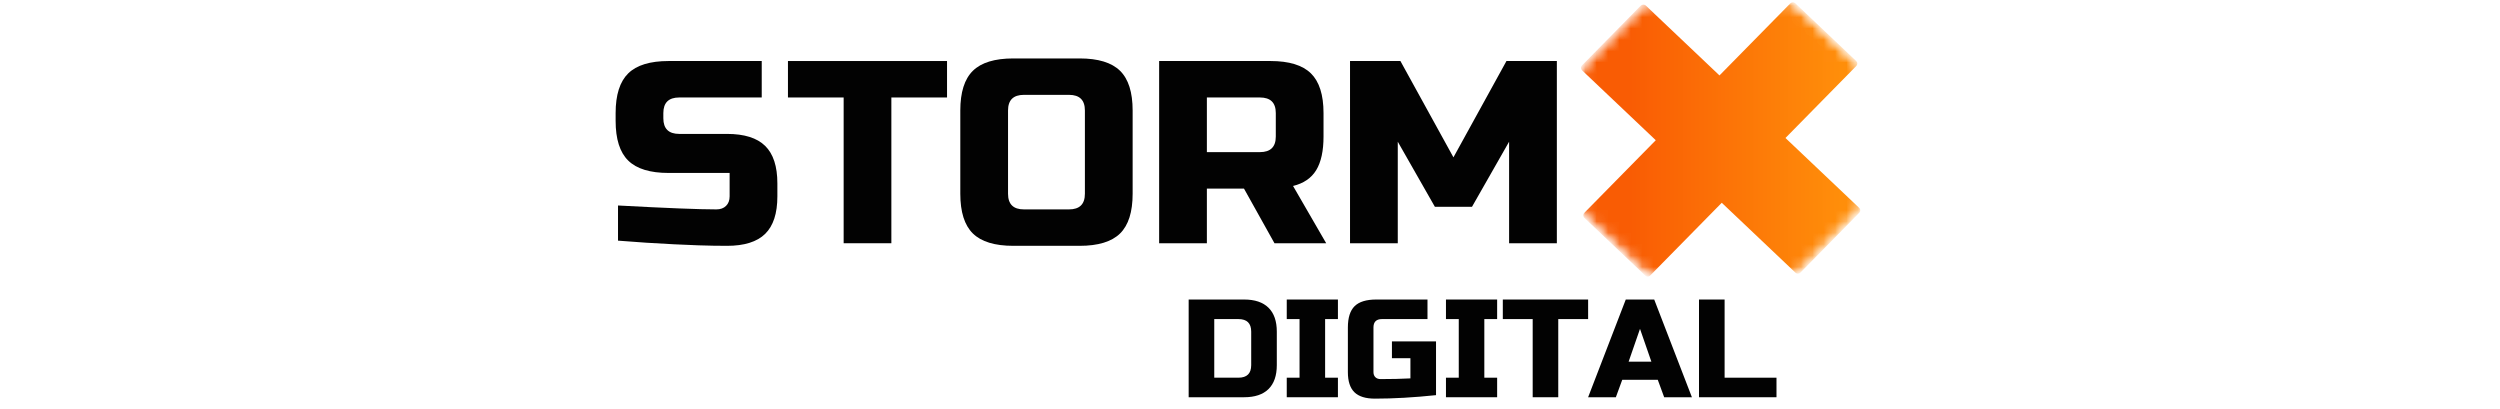 <svg width="220" height="36" viewBox="0 0 220 36" fill="none" xmlns="http://www.w3.org/2000/svg">
<g clip-path="url(#clip0_142_444)">
<path d="M54.385 18.083C58.648 18.313 61.533 18.427 63.041 18.427C63.399 18.427 63.683 18.324 63.892 18.118C64.102 17.912 64.207 17.633 64.207 17.282V15.22H58.842C57.209 15.22 56.022 14.857 55.284 14.131C54.545 13.406 54.175 12.242 54.175 10.638V9.951C54.175 8.349 54.545 7.184 55.284 6.458C56.022 5.733 57.209 5.37 58.842 5.37H67.032V8.578H59.776C58.842 8.578 58.374 9.036 58.374 9.951V10.41C58.374 11.326 58.842 11.784 59.776 11.784H63.975C65.499 11.784 66.619 12.136 67.334 12.839C68.05 13.541 68.409 14.64 68.409 16.137V17.282C68.409 18.779 68.05 19.878 67.334 20.58C66.619 21.282 65.499 21.633 63.975 21.633C63.182 21.633 62.342 21.618 61.454 21.589L59.309 21.497C57.722 21.421 56.08 21.314 54.385 21.177V18.083Z" fill="#020202"/>
<path d="M78.44 21.405H74.241V8.578H69.34V5.37H83.339V8.578H78.44V21.405Z" fill="#020202"/>
<path d="M95.471 9.723C95.471 8.806 95.005 8.347 94.072 8.347H90.106C89.172 8.347 88.707 8.806 88.707 9.723V17.051C88.707 17.969 89.172 18.427 90.106 18.427H94.072C95.005 18.427 95.471 17.969 95.471 17.051V9.723ZM99.672 17.051C99.672 18.657 99.303 19.822 98.564 20.547C97.825 21.271 96.639 21.633 95.006 21.633H89.174C87.539 21.633 86.352 21.271 85.614 20.547C84.876 19.822 84.507 18.657 84.507 17.051V9.723C84.507 8.119 84.876 6.954 85.614 6.23C86.352 5.505 87.539 5.142 89.174 5.142H95.006C96.639 5.142 97.825 5.505 98.564 6.23C99.303 6.954 99.672 8.119 99.672 9.723V17.051Z" fill="#020202"/>
<path d="M102.004 5.37H111.803C113.436 5.37 114.622 5.733 115.361 6.458C116.1 7.184 116.47 8.349 116.47 9.951V12.014C116.47 13.281 116.256 14.266 115.828 14.97C115.4 15.672 114.72 16.137 113.788 16.365L116.704 21.405H112.154L109.47 16.595H106.205V21.405H102.004V5.37ZM112.27 9.951C112.27 9.036 111.804 8.578 110.872 8.578H106.205V13.387H110.872C111.804 13.387 112.27 12.93 112.27 12.014V9.951Z" fill="#020202"/>
<path d="M132.801 12.47L129.536 18.197H126.269L123.004 12.47V21.405H118.802V5.37H123.236L127.903 13.846L132.569 5.37H137.003V21.405H132.801V12.47Z" fill="#020202"/>
<mask id="mask0_142_444" style="mask-type:luminance" maskUnits="userSpaceOnUse" x="139" y="0" width="25" height="25">
<path d="M139.087 0.188H163.831V24.341H139.087V0.188Z" fill="white"/>
</mask>
<g mask="url(#mask0_142_444)">
<mask id="mask1_142_444" style="mask-type:luminance" maskUnits="userSpaceOnUse" x="132" y="-7" width="39" height="38">
<path d="M151.056 -6.284L170.27 11.932L151.717 30.797L132.503 12.581L151.056 -6.284Z" fill="white"/>
</mask>
<g mask="url(#mask1_142_444)">
<mask id="mask2_142_444" style="mask-type:luminance" maskUnits="userSpaceOnUse" x="132" y="-7" width="39" height="38">
<path d="M151.056 -6.284L170.27 11.932L151.717 30.797L132.503 12.581L151.056 -6.284Z" fill="white"/>
</mask>
<g mask="url(#mask2_142_444)">
<path d="M163.705 18.506C163.707 18.435 163.68 18.361 163.612 18.297C161.48 16.275 159.347 14.253 157.214 12.232C157.183 12.202 157.152 12.172 157.121 12.143C159.106 10.125 161.092 8.106 163.077 6.088C163.171 5.992 163.266 5.895 163.361 5.798C163.476 5.681 163.473 5.489 163.353 5.375C161.564 3.679 159.775 1.982 157.985 0.286C157.866 0.173 157.67 0.176 157.554 0.293C155.499 2.384 153.443 4.474 151.387 6.564C151.363 6.589 151.339 6.614 151.315 6.638C149.255 4.685 147.196 2.733 145.137 0.781C145.032 0.682 144.928 0.584 144.824 0.484C144.704 0.371 144.508 0.375 144.392 0.492C142.665 2.249 140.937 4.005 139.209 5.762C139.094 5.88 139.097 6.072 139.217 6.186C141.349 8.207 143.482 10.229 145.614 12.251C145.645 12.28 145.676 12.31 145.708 12.339C143.716 14.364 141.724 16.389 139.732 18.414C139.626 18.523 139.519 18.631 139.412 18.74C139.297 18.858 139.3 19.05 139.42 19.164C141.209 20.86 142.998 22.556 144.787 24.252C144.908 24.366 145.104 24.363 145.219 24.245C147.281 22.148 149.344 20.051 151.406 17.955C151.442 17.918 151.478 17.881 151.514 17.844C153.573 19.797 155.633 21.749 157.692 23.702C157.796 23.8 157.901 23.899 158.005 23.998C158.125 24.111 158.321 24.108 158.436 23.991C160.164 22.234 161.891 20.477 163.619 18.72C163.685 18.653 163.709 18.578 163.705 18.506Z" fill="url(#paint0_linear_142_444)"/>
</g>
</g>
</g>
<path d="M109.481 26.358C110.424 26.358 111.139 26.599 111.626 27.078C112.114 27.556 112.359 28.259 112.359 29.184V32.131C112.359 33.057 112.114 33.76 111.626 34.24C111.139 34.718 110.424 34.957 109.481 34.957H104.602V26.358H109.481ZM110.106 29.184C110.106 28.447 109.731 28.079 108.98 28.079H106.855V33.237H108.98C109.731 33.237 110.106 32.868 110.106 32.131V29.184Z" fill="#020202"/>
<path d="M117.737 34.957H113.234V33.237H114.36V28.079H113.234V26.358H117.737V28.079H116.61V33.237H117.737V34.957Z" fill="#020202"/>
<path d="M126.37 34.773C124.418 34.978 122.625 35.08 120.991 35.08C120.173 35.08 119.572 34.892 119.187 34.516C118.804 34.139 118.613 33.549 118.613 32.746V28.816C118.613 27.956 118.811 27.331 119.207 26.942C119.603 26.553 120.24 26.358 121.116 26.358H125.619V28.079H121.614C121.115 28.079 120.865 28.324 120.865 28.816V32.746C120.865 32.934 120.921 33.085 121.033 33.195C121.146 33.305 121.298 33.36 121.489 33.36C122.448 33.36 123.324 33.34 124.117 33.298V31.519H122.49V30.045H126.37V34.773Z" fill="#020202"/>
<path d="M131.748 34.957H127.245V33.237H128.371V28.079H127.245V26.358H131.748V28.079H130.621V33.237H131.748V34.957Z" fill="#020202"/>
<path d="M137.127 34.957H134.876V28.079H132.248V26.358H139.755V28.079H137.127V34.957Z" fill="#020202"/>
<path d="M142.195 34.957H139.754L143.068 26.358H145.571L148.888 34.957H146.447L145.884 33.421H142.758L142.195 34.957ZM143.319 31.826H145.321L144.32 28.939L143.319 31.826Z" fill="#020202"/>
<path d="M151.765 33.237H156.331V34.957H149.512V26.358H151.765V33.237Z" fill="#020202"/>
</g>
<defs>
<linearGradient id="paint0_linear_142_444" x1="163.705" y1="12.269" x2="139.125" y2="12.269" gradientUnits="userSpaceOnUse">
<stop offset="0.07" stop-color="#FF8E0A"/>
<stop offset="0.825" stop-color="#F95C04"/>
</linearGradient>
<clipPath id="clip0_142_444">
<rect width="110" height="35.106" fill="white" transform="translate(54)"/>
</clipPath>
</defs>
</svg>
